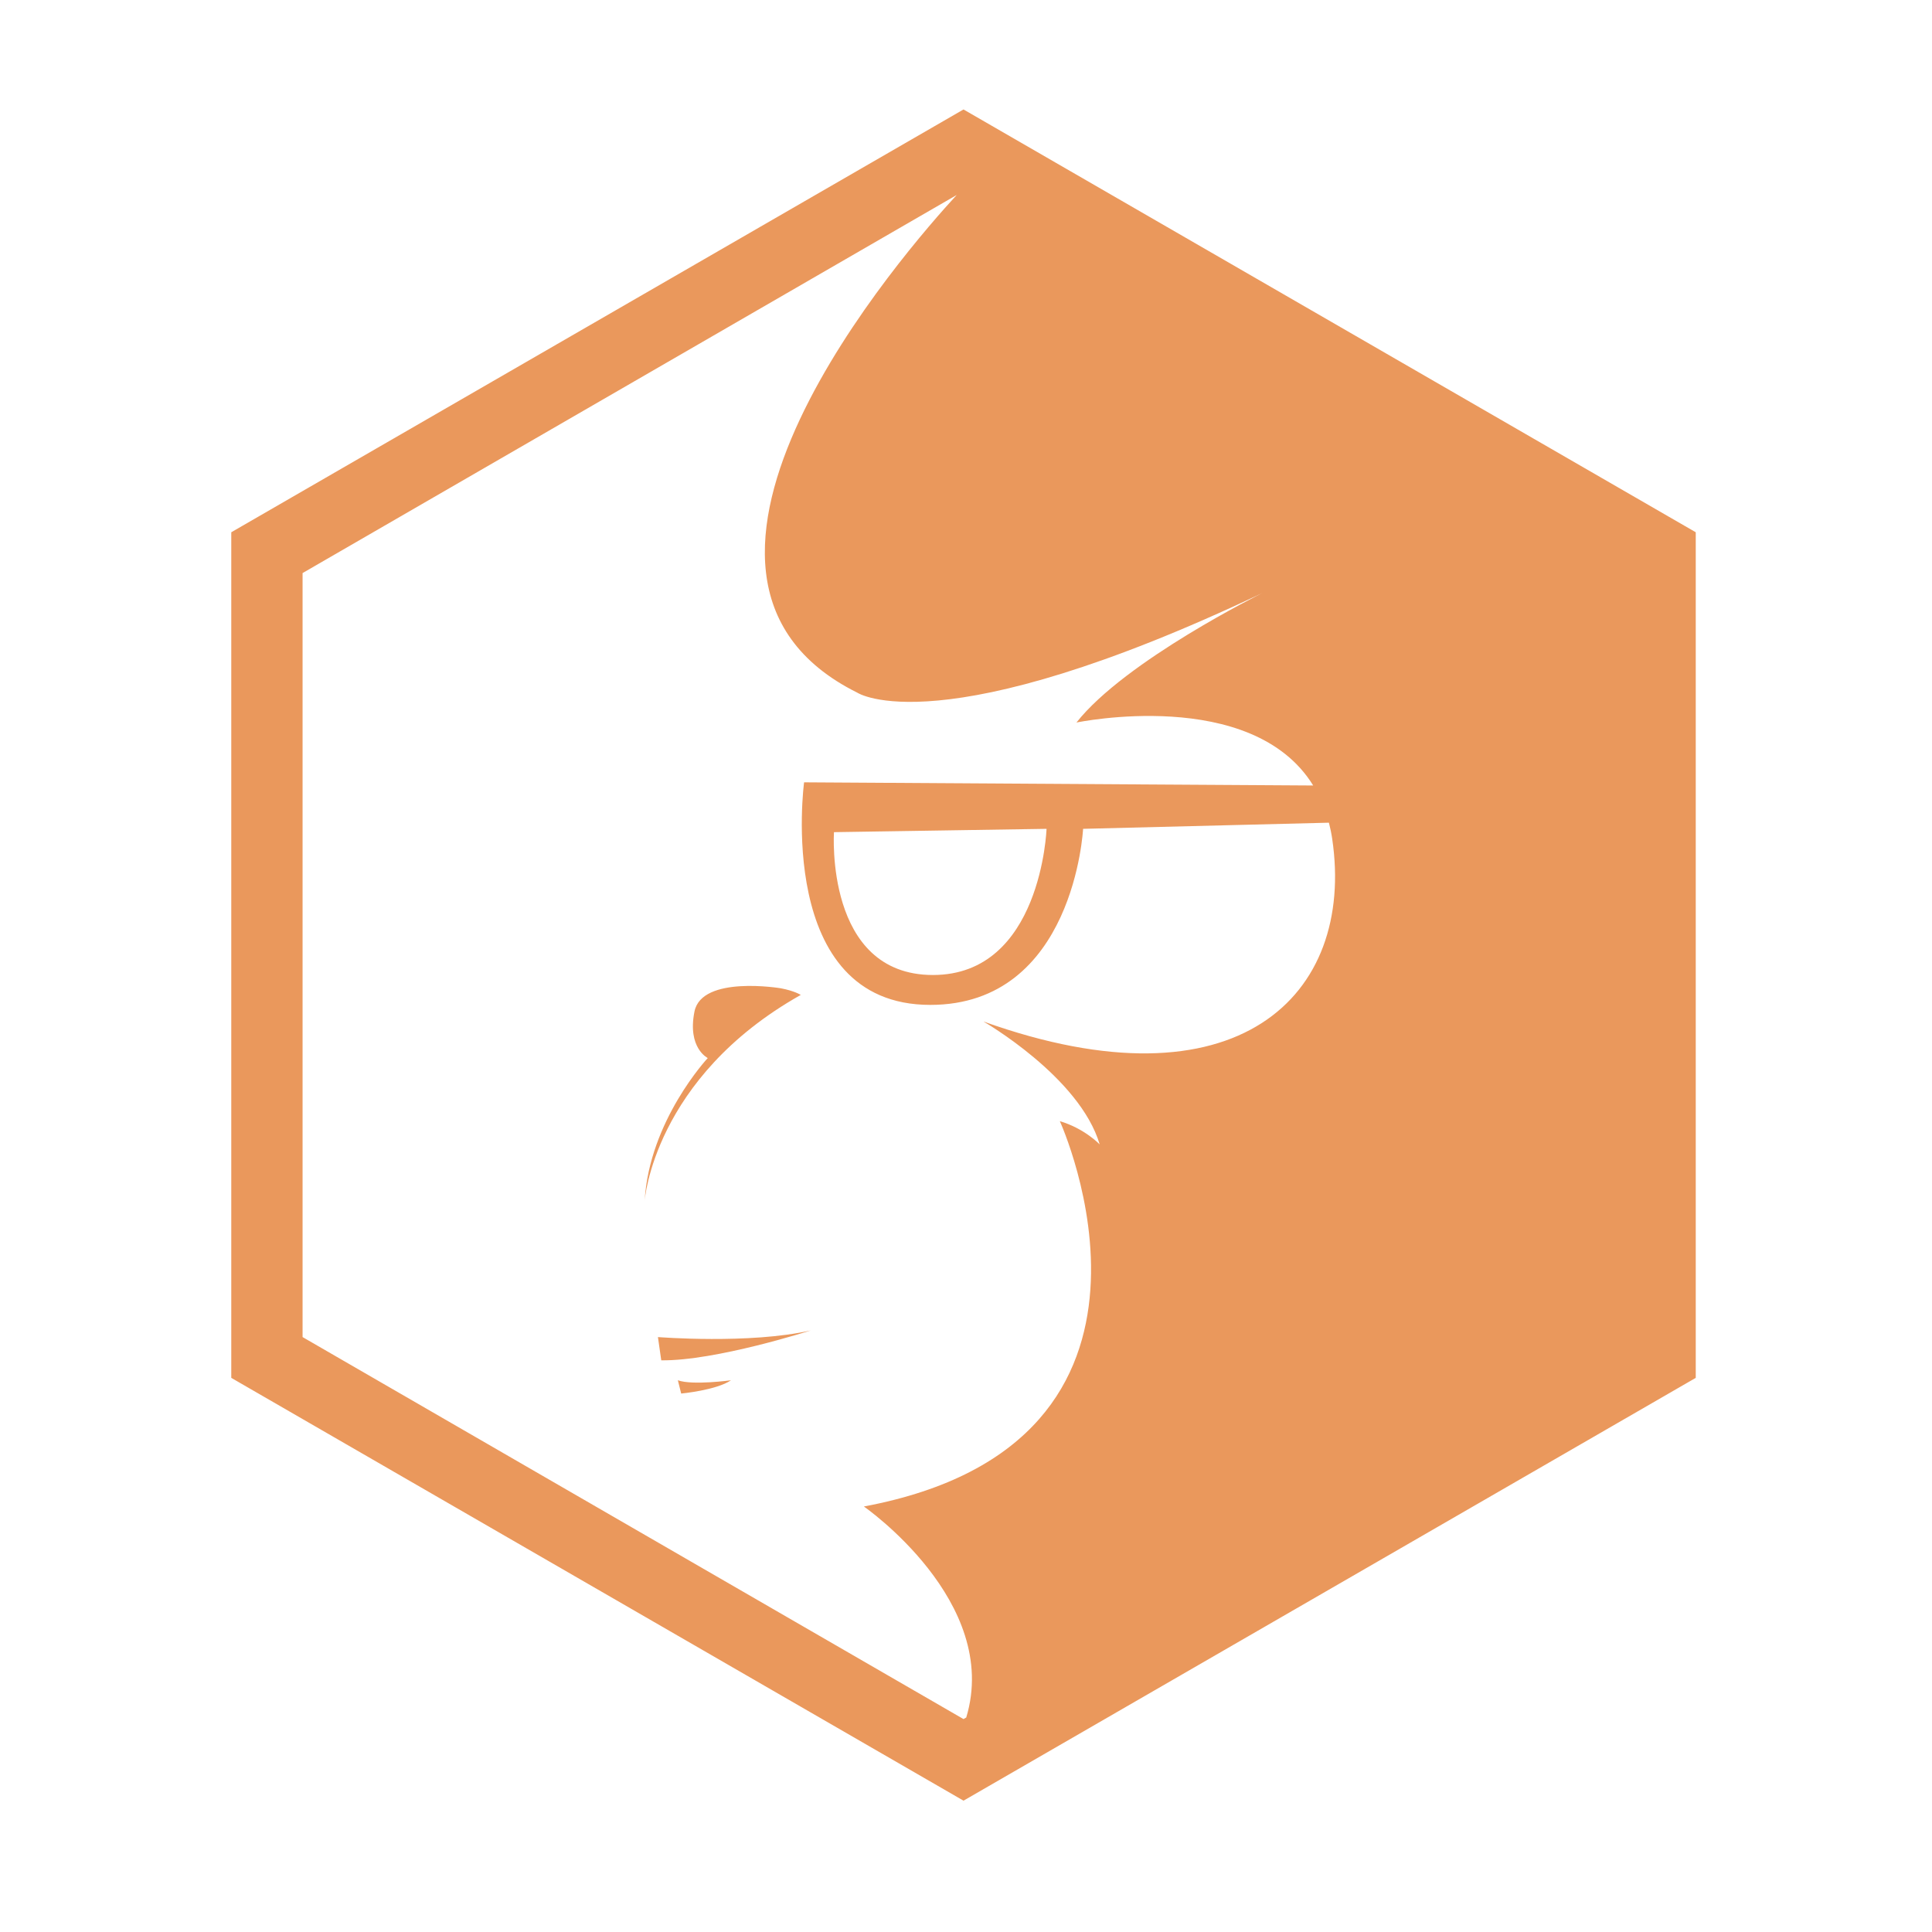 <?xml version="1.0" standalone="no"?><!DOCTYPE svg PUBLIC "-//W3C//DTD SVG 1.1//EN" "http://www.w3.org/Graphics/SVG/1.1/DTD/svg11.dtd"><svg class="icon" width="48px" height="48.00px" viewBox="0 0 1024 1024" version="1.1" xmlns="http://www.w3.org/2000/svg"><path fill="#ea985c" d="M510.681 954.392l-388.101-224.094 0-448.188 388.101-224.094 388.101 224.094 0 448.188L510.681 954.392zM706.093 444.582c-0.439-2.967-1.034-5.803-1.743-8.539l-130.292 3.257c0 0-4.695 93.314-80.981 93.314-82.713 0-66.898-117.964-66.898-117.964l269.835 1.676c-32.503-52.764-125.477-33.371-125.477-33.371 25.881-32.825 98.586-68.662 98.586-68.662-171.791 81.53-214.777 52.819-214.777 52.819-125.527-62.5 26.891-235.779 52.714-263.758L160.373 303.734l0 404.943 350.309 202.471 1.449-0.837c18.528-61.424-54.263-111.837-54.263-111.837C639.489 764.432 561.735 594.237 561.735 594.237c13.108 3.876 21.125 12.325 21.125 12.325-10.563-35.799-61.616-65.144-61.616-65.144C655.625 589.542 718.416 527.919 706.093 444.582zM554.692 439.299l-112.67 1.761c0 0-4.988 75.708 52.462 75.708S554.692 439.299 554.692 439.299zM348.718 708.678c0 0 48.589 3.873 80.981-3.521 0 0-50.349 16.198-79.221 15.846L348.718 708.678zM341.677 636.492c2.464-42.607 33.449-75.708 33.449-75.708s-10.915-5.282-7.041-24.649c3.873-19.367 45.771-12.325 45.771-12.325 7.394 1.408 10.563 3.521 10.563 3.521C346.254 571.349 341.677 636.492 341.677 636.492zM387.448 731.568c-7.745 5.282-26.407 7.042-26.407 7.042l-1.76-7.042C367.027 734.384 387.448 731.568 387.448 731.568z" /></svg>